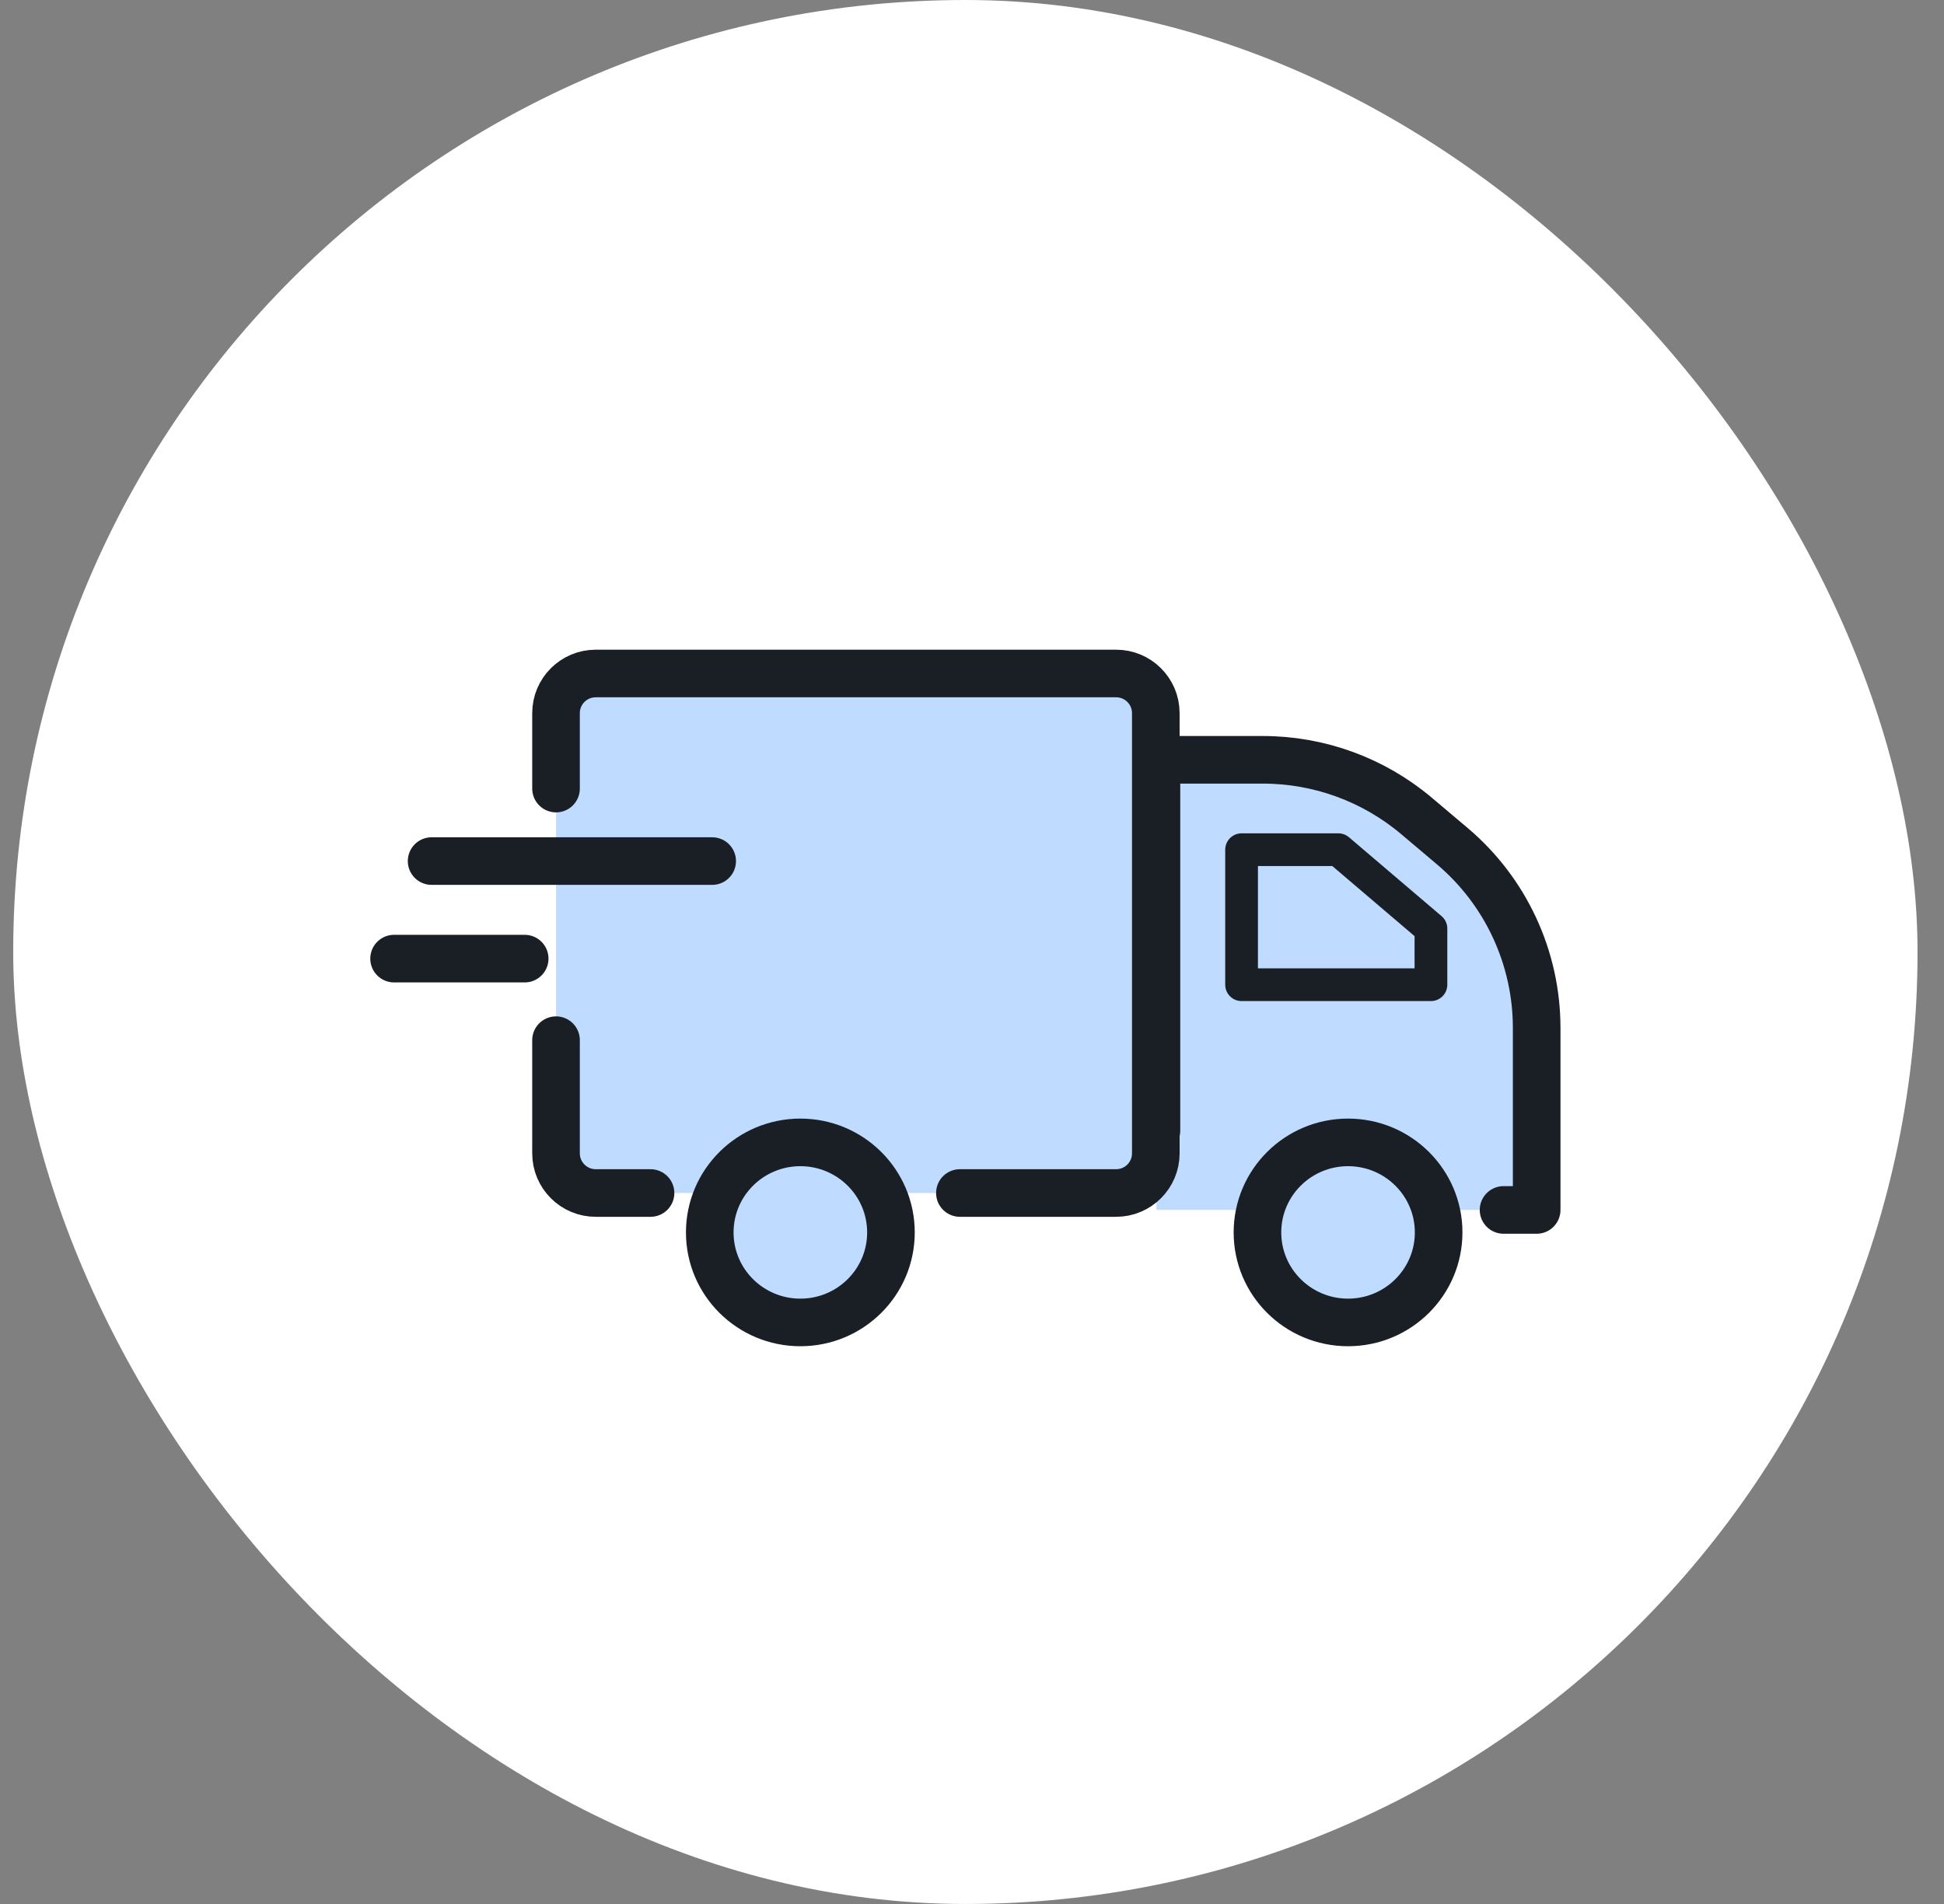 <svg width="49" height="48" viewBox="0 0 49 48" fill="none" xmlns="http://www.w3.org/2000/svg">
<rect x="0" y="0" width="49" height="48" fill="#808080" stroke="none"/>
<rect x="0.333" width="48" height="48" rx="24" fill="white"/>
<path fill-rule="evenodd" clip-rule="evenodd" d="M30.254 30.503H29.149V19.155H31.314C33.066 19.155 34.761 19.775 36.1 20.905C37.77 22.315 38.733 24.389 38.733 26.574V30.503H37.898" fill="#BFDBFF"/>
<path d="M29.133 28.503H29.149V19.155H31.833C33.25 19.155 34.621 19.656 35.704 20.57L36.604 21.33C37.954 22.47 38.733 24.148 38.733 25.915V30.503H37.898" stroke="#1A1F26" stroke-width="1.2" stroke-linecap="round" stroke-linejoin="round"/>
<path fill-rule="evenodd" clip-rule="evenodd" d="M31.295 21.421H33.734L36.068 23.41V24.825H31.295V21.421Z" stroke="#1A1F26" stroke-width="0.825" stroke-linecap="round" stroke-linejoin="round"/>
<path fill-rule="evenodd" clip-rule="evenodd" d="M33.978 33.339C35.24 33.339 36.262 32.323 36.262 31.07C36.262 29.817 35.24 28.8 33.978 28.8C32.717 28.8 31.695 29.817 31.695 31.07C31.695 32.323 32.717 33.339 33.978 33.339Z" fill="#BFDBFF" stroke="#1A1F26" stroke-width="1.2" stroke-linecap="round" stroke-linejoin="round"/>
<path d="M27.76 16.979H15.015C14.463 16.979 14.015 17.427 14.015 17.979V29.076C14.015 29.628 14.463 30.076 15.015 30.076H16.643H24.225H27.76C28.312 30.076 28.76 29.628 28.76 29.076V17.979C28.76 17.427 28.312 16.979 27.76 16.979Z" fill="#BFDBFF"/>
<path d="M16.397 30.076H15.015C14.463 30.076 14.015 29.628 14.015 29.076V26.223M24.195 30.076H28.133C28.686 30.076 29.133 29.628 29.133 29.076V17.979C29.133 17.427 28.686 16.979 28.133 16.979H15.015C14.463 16.979 14.015 17.427 14.015 17.979V19.88" stroke="#1A1F26" stroke-width="1.2" stroke-linecap="round"/>
<path fill-rule="evenodd" clip-rule="evenodd" d="M20.174 33.339C21.435 33.339 22.457 32.323 22.457 31.07C22.457 29.817 21.435 28.8 20.174 28.8C18.912 28.8 17.89 29.817 17.89 31.07C17.89 32.323 18.912 33.339 20.174 33.339Z" fill="#BFDBFF" stroke="#1A1F26" stroke-width="1.2" stroke-linecap="round" stroke-linejoin="round"/>
<path d="M10.879 21.708H17.951" stroke="#1A1F26" stroke-width="1.2" stroke-linecap="round" stroke-linejoin="round"/>
<path d="M9.933 24.167H13.225" stroke="#1A1F26" stroke-width="1.2" stroke-linecap="round" stroke-linejoin="round"/>
</svg>
